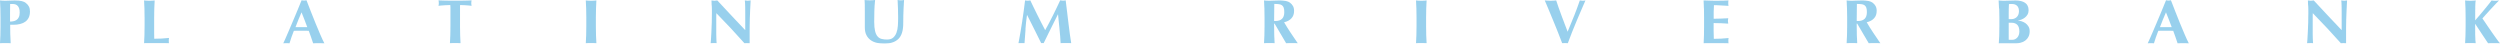 <?xml version="1.0" encoding="UTF-8"?>
<svg xmlns="http://www.w3.org/2000/svg" viewBox="0 0 533.08 9.31">
  <defs>
    <style>
      .cls-1 {
        isolation: isolate;
      }

      .cls-2 {
        mix-blend-mode: lighten;
        opacity: .49;
      }

      .cls-3 {
        fill: #2ca0da;
      }
    </style>
  </defs>
  <g class="cls-1">
    <g id="_圖層_2" data-name="圖層 2">
      <g id="context">
        <g>
          <g class="cls-2">
            <path class="cls-3" d="M.08,1.81c-.02-.57-.05-1.15-.08-1.72,.16,.02,.32,.03,.51,.05s.39,.02,.62,.02c.32,0,.65-.01,1-.03,.34-.02,.68-.03,1.01-.03,.65,0,1.16,.05,1.52,.14,.37,.09,.65,.23,.87,.41,.29,.23,.51,.49,.65,.77s.21,.63,.21,1.02c0,.51-.09,.94-.26,1.3-.17,.36-.42,.66-.73,.88-.32,.23-.69,.39-1.12,.5s-.9,.16-1.41,.16h-.7c0,.67,0,1.33,.02,1.99,.01,.66,.04,1.32,.09,1.96-.16-.02-.32-.03-.51-.03H.51c-.18,0-.35,0-.51,.03,.04-.55,.06-1.11,.08-1.68,.02-.57,.03-1.23,.03-1.96v-1.81c0-.74,0-1.39-.03-1.96Zm4-.02c-.08-.23-.18-.41-.32-.55-.13-.14-.29-.24-.47-.3-.18-.06-.36-.09-.56-.09h-.45s-.09,0-.12,.01c0,.64-.02,1.27-.02,1.88,0,.62,0,1.23,0,1.86,.23,0,.46-.02,.71-.07,.24-.04,.46-.14,.67-.27s.37-.33,.49-.59c.13-.26,.19-.6,.19-1.02,0-.34-.04-.62-.12-.85Z"/>
            <path class="cls-3" d="M30.8,1.81c-.02-.57-.05-1.15-.08-1.72,.16,.02,.32,.03,.51,.05,.18,.01,.39,.02,.62,.02s.43,0,.62-.02,.35-.03,.51-.05c-.04,.58-.06,1.15-.08,1.72-.02,.57-.03,1.23-.03,1.96v1.81c0,.51,0,.99,0,1.46,0,.47,.01,.88,.02,1.22,.52,0,1.04-.01,1.57-.04,.52-.03,1.05-.07,1.58-.13-.02,.1-.03,.19-.04,.27,0,.08-.01,.19-.01,.33s0,.25,.01,.33c0,.08,.02,.15,.04,.2-.25,0-.55-.02-.91-.02-.36,0-.86,0-1.49,0h-2.18c-.21,0-.36,0-.47,0-.11,0-.19,.01-.27,.02,.04-.55,.06-1.11,.08-1.68,.02-.57,.03-1.23,.03-1.96v-1.81c0-.74,0-1.39-.03-1.96Z"/>
            <path class="cls-3" d="M69.16,9.26c-.22-.02-.43-.03-.63-.03h-1.17c-.2,0-.39,0-.58,.03-.15-.43-.3-.88-.45-1.33s-.32-.9-.49-1.36c-.29,0-.59-.02-.88-.02-.29,0-.59,0-.88,0-.24,0-.48,0-.71,0-.24,0-.48,.01-.71,.02-.18,.45-.35,.9-.51,1.36-.16,.45-.3,.9-.43,1.33-.11-.02-.22-.03-.32-.03h-.65c-.11,0-.23,0-.36,.03,.11-.23,.26-.55,.44-.96,.18-.41,.38-.87,.6-1.38,.22-.51,.46-1.07,.71-1.66,.25-.59,.5-1.19,.76-1.79,.25-.6,.5-1.2,.74-1.78,.24-.59,.46-1.13,.67-1.64,.09,.02,.18,.03,.26,.05s.17,.02,.26,.02,.18,0,.26-.02c.08-.01,.17-.03,.26-.05,.29,.75,.61,1.56,.94,2.42,.33,.86,.67,1.7,1.01,2.53,.34,.83,.67,1.62,.99,2.36,.32,.74,.61,1.37,.88,1.89Zm-4.86-6.64c-.24,.53-.46,1.06-.67,1.58s-.42,1.05-.62,1.59h2.51c-.2-.54-.4-1.07-.6-1.59-.2-.52-.41-1.04-.63-1.58Z"/>
            <path class="cls-3" d="M96.05,1.55c0-.21-.02-.37-.03-.47-.14,0-.31,0-.51,.01-.2,0-.42,.02-.65,.03-.23,.01-.46,.03-.7,.05-.24,.02-.46,.05-.66,.07,.02-.1,.03-.19,.05-.29,.01-.1,.02-.19,.02-.29s0-.19-.02-.29c-.01-.1-.03-.19-.05-.29,.31,0,.59,.02,.84,.03,.25,0,.51,.02,.77,.02,.26,0,.55,0,.85,.01,.31,0,.68,0,1.11,0s.8,0,1.11,0c.31,0,.59,0,.84-.01,.26,0,.51-.01,.75-.02,.24,0,.51-.02,.79-.03-.02,.1-.03,.2-.05,.29-.01,.1-.02,.2-.02,.29s0,.19,.02,.29c.01,.1,.03,.2,.05,.29-.18-.03-.39-.05-.62-.07-.23-.02-.46-.04-.68-.05-.22-.01-.44-.02-.64-.03-.2,0-.37-.01-.51-.01,0,.04-.02,.11-.02,.19,0,.08,0,.17,0,.28V5.58c0,.74,0,1.39,.03,1.96,.02,.57,.05,1.13,.08,1.68-.16-.02-.33-.03-.51-.03h-1.24c-.18,0-.35,0-.51,.03,.04-.55,.06-1.11,.08-1.68,.02-.57,.03-1.23,.03-1.96V2.25c0-.26,0-.49,0-.7Z"/>
            <path class="cls-3" d="M124.99,1.81c-.02-.57-.05-1.15-.08-1.72,.16,.02,.32,.03,.51,.05,.18,.01,.39,.02,.62,.02s.43,0,.62-.02,.35-.03,.51-.05c-.04,.58-.06,1.15-.08,1.72-.02,.57-.03,1.23-.03,1.96v1.81c0,.74,0,1.39,.03,1.96,.02,.57,.05,1.13,.08,1.68-.16-.02-.32-.03-.51-.03h-1.24c-.18,0-.35,0-.51,.03,.04-.55,.06-1.11,.08-1.68,.02-.57,.03-1.23,.03-1.96v-1.81c0-.74,0-1.39-.03-1.96Z"/>
            <path class="cls-3" d="M151.75,1.19c-.02-.42-.03-.78-.04-1.1,.26,.04,.46,.07,.62,.07s.36-.02,.62-.07c1,1.07,1.98,2.13,2.96,3.17,.97,1.04,1.98,2.09,3,3.17V3.97c0-.43,0-.86,0-1.28,0-.42,0-.81-.01-1.16,0-.35-.01-.66-.03-.92s-.03-.43-.05-.52c.26,.04,.46,.07,.62,.07s.36-.02,.62-.07c-.05,.81-.08,1.54-.11,2.19-.03,.65-.05,1.27-.07,1.84-.02,.58-.03,1.15-.03,1.71,0,.56,0,1.16,0,1.8v1.6c-.18-.02-.37-.03-.56-.03s-.38,0-.54,.03c-1.89-2.13-3.89-4.27-6-6.42,0,.26-.02,.51-.02,.77,0,.26,0,.52,0,.78v1.54c0,.53,0,.98,0,1.36,0,.37,.01,.69,.02,.94,0,.26,.02,.47,.03,.63,0,.16,.02,.29,.03,.39-.11-.02-.22-.03-.33-.03h-.32c-.21,0-.42,0-.63,.03,.02-.07,.04-.32,.07-.76s.06-.96,.09-1.59c.03-.63,.06-1.3,.08-2.04,.02-.73,.03-1.43,.03-2.11,0-.61,0-1.13-.03-1.54Z"/>
            <path class="cls-3" d="M186.95,9.13c-.51-.12-.95-.32-1.33-.6-.38-.28-.67-.64-.89-1.08-.22-.44-.32-.97-.32-1.6,0-.35,0-.67,0-.95,0-.28,0-.54,0-.78s0-.47,0-.69c0-.22,0-.45,0-.69,0-.72,0-1.3-.01-1.74,0-.44-.02-.78-.04-1,.18,.02,.37,.03,.56,.05,.19,.01,.38,.02,.56,.02s.37,0,.56-.02c.19-.01,.38-.03,.56-.05-.09,.86-.15,1.66-.16,2.4-.02,.74-.03,1.49-.03,2.25,0,.81,.06,1.46,.18,1.96s.3,.88,.53,1.15c.23,.27,.52,.45,.86,.54,.34,.09,.73,.13,1.18,.13,.55,0,.98-.13,1.29-.4,.31-.27,.55-.62,.71-1.06,.16-.44,.26-.95,.3-1.52,.04-.57,.05-1.17,.05-1.79s0-1.22-.03-1.83c-.02-.61-.05-1.22-.08-1.83,.13,.02,.25,.03,.37,.05s.23,.02,.33,.02c.12,0,.23,0,.34-.02s.22-.03,.34-.05c-.02,.2-.04,.46-.05,.78-.02,.33-.04,.71-.06,1.14-.02,.43-.03,.9-.05,1.42s-.02,1.07-.02,1.64c0,1.54-.34,2.65-1.03,3.32-.69,.67-1.69,1-3.02,1-.59,0-1.13-.06-1.64-.18Z"/>
            <path class="cls-3" d="M218.68,6.24c-.07,.99-.15,1.99-.22,2.98-.11-.02-.22-.03-.33-.03h-.64c-.11,0-.21,0-.32,.03,.29-1.52,.55-3.04,.78-4.55,.23-1.51,.44-3.04,.63-4.59,.1,.02,.19,.03,.28,.05,.09,.01,.18,.02,.28,.02,.08,0,.17,0,.26-.02s.19-.03,.29-.05c.25,.53,.51,1.07,.78,1.62,.27,.55,.54,1.1,.81,1.64s.54,1.08,.81,1.6c.27,.52,.53,1.02,.78,1.49,.55-.99,1.1-2.03,1.64-3.12,.55-1.09,1.06-2.17,1.56-3.24,.23,.04,.43,.07,.59,.07,.16,0,.35-.02,.58-.07,.09,.76,.19,1.58,.3,2.46,.1,.88,.21,1.74,.31,2.57,.1,.84,.2,1.62,.3,2.35,.1,.73,.19,1.31,.27,1.76-.18-.02-.37-.03-.56-.03h-1.12c-.19,0-.38,0-.58,.03-.05-.91-.12-1.9-.23-2.97-.11-1.06-.21-2.12-.32-3.17h-.03c-.52,1.05-1.04,2.07-1.54,3.09-.5,1.01-1,2.03-1.5,3.05-.05,0-.09-.02-.13-.02-.04,0-.08,0-.13,0s-.09,0-.13,0c-.04,0-.09,.01-.13,.02-.49-.99-.99-1.99-1.48-2.98-.49-.99-1-2-1.52-3.02h-.03c-.15,1.02-.26,2.03-.33,3.02Z"/>
          </g>
          <g class="cls-2">
            <path class="cls-3" d="M271.68,5.03v.55c0,.74,0,1.39,.03,1.96,.02,.57,.05,1.13,.08,1.68-.16-.02-.32-.03-.51-.03h-1.24c-.18,0-.35,0-.51,.03,.04-.55,.06-1.11,.08-1.68,.02-.57,.03-1.23,.03-1.96v-1.81c0-.74,0-1.39-.03-1.96-.02-.57-.05-1.15-.08-1.72,.16,.02,.32,.03,.51,.05,.18,.01,.39,.02,.62,.02,.25,0,.53-.01,.84-.03,.32-.02,.71-.03,1.17-.03,.35,0,.65,0,.89,.03,.25,.02,.46,.04,.64,.08,.18,.04,.33,.08,.47,.14s.26,.13,.38,.21c.27,.19,.49,.44,.65,.72,.16,.29,.24,.63,.24,1.03,0,.65-.18,1.18-.55,1.58-.37,.41-.89,.7-1.58,.86,.44,.75,.91,1.51,1.41,2.25,.5,.75,1.01,1.49,1.51,2.23-.21-.02-.42-.03-.62-.03h-1.24c-.21,0-.41,0-.62,.03l-2.46-4.19h-.12Zm2.05-3.38c-.08-.23-.21-.41-.38-.53-.17-.12-.39-.2-.66-.23-.27-.04-.59-.05-.97-.05-.03,1.21-.04,2.41-.04,3.62,.05,0,.11,.02,.16,.02,.05,0,.1,0,.14,0,.6,0,1.07-.16,1.39-.47,.32-.31,.48-.79,.48-1.43,0-.39-.04-.7-.12-.93Z"/>
            <path class="cls-3" d="M302.02,1.81c-.02-.57-.05-1.15-.08-1.72,.16,.02,.32,.03,.51,.05,.18,.01,.39,.02,.62,.02s.43,0,.62-.02,.35-.03,.51-.05c-.04,.58-.06,1.15-.08,1.72-.02,.57-.03,1.23-.03,1.96v1.81c0,.74,0,1.39,.03,1.96,.02,.57,.05,1.13,.08,1.68-.16-.02-.32-.03-.51-.03h-1.24c-.18,0-.35,0-.51,.03,.04-.55,.06-1.11,.08-1.68,.02-.57,.03-1.23,.03-1.96v-1.81c0-.74,0-1.39-.03-1.96Z"/>
            <path class="cls-3" d="M335.66,3.37c.45-1.14,.85-2.23,1.21-3.28,.23,.04,.43,.07,.6,.07s.38-.02,.6-.07c-.23,.52-.5,1.15-.82,1.89s-.65,1.52-1,2.34c-.35,.82-.69,1.66-1.03,2.51-.34,.85-.64,1.65-.91,2.39-.18-.02-.38-.03-.6-.03s-.42,0-.6,.03c-.14-.35-.3-.78-.5-1.29-.2-.51-.41-1.04-.63-1.61-.22-.57-.46-1.15-.71-1.74-.25-.59-.49-1.17-.71-1.72s-.44-1.07-.65-1.55c-.2-.48-.38-.89-.52-1.22,.21,.02,.42,.03,.63,.05s.41,.02,.61,.02,.4,0,.6-.02,.4-.03,.6-.05c.16,.5,.33,1.02,.53,1.57,.2,.55,.4,1.11,.61,1.68,.21,.57,.43,1.15,.65,1.72,.22,.58,.44,1.14,.65,1.7,.48-1.13,.94-2.26,1.39-3.4Z"/>
            <path class="cls-3" d="M363.33,1.81c-.02-.57-.04-1.15-.07-1.72,.41,0,.82,.02,1.22,.04,.4,.02,.81,.03,1.22,.03,.68,0,1.28,0,1.81-.02,.53-.01,.88-.03,1.06-.05-.04,.14-.05,.33-.05,.56,0,.14,0,.25,.01,.33,0,.08,.02,.17,.04,.27-.27-.02-.56-.04-.87-.05-.32-.02-.62-.04-.92-.05-.3-.02-.57-.03-.8-.04-.24,0-.41-.01-.51-.01-.04,.49-.06,.97-.06,1.45s0,.96,0,1.45c.6,0,1.13-.02,1.61-.04,.48-.02,.98-.04,1.5-.07-.03,.15-.05,.27-.06,.35,0,.08-.01,.16-.01,.25,0,.07,0,.14,.02,.22,.01,.08,.03,.18,.05,.33-1.04-.08-2.08-.12-3.12-.12,0,.28,0,.57,0,.85,0,.28,0,.57,0,.85,0,.58,.01,1.13,.04,1.66,.52,0,1.04-.01,1.57-.04s1.05-.07,1.58-.13c-.02,.1-.03,.19-.04,.27,0,.08-.01,.19-.01,.33s0,.25,.01,.33c0,.08,.02,.15,.04,.2-.25,0-.55-.02-.91-.02-.36,0-.86,0-1.49,0h-2.18c-.21,0-.36,0-.47,0-.11,0-.19,.01-.27,.02,.03-.55,.06-1.11,.07-1.68,.02-.57,.02-1.23,.02-1.96v-1.81c0-.74,0-1.39-.02-1.96Z"/>
            <path class="cls-3" d="M395.91,5.03v.55c0,.74,0,1.39,.03,1.96,.02,.57,.05,1.13,.08,1.68-.16-.02-.32-.03-.51-.03h-1.24c-.18,0-.35,0-.51,.03,.04-.55,.06-1.11,.08-1.68,.02-.57,.03-1.23,.03-1.96v-1.81c0-.74,0-1.39-.03-1.96-.02-.57-.05-1.15-.08-1.72,.16,.02,.32,.03,.51,.05,.18,.01,.39,.02,.62,.02,.25,0,.53-.01,.84-.03,.32-.02,.71-.03,1.17-.03,.35,0,.65,0,.89,.03,.25,.02,.46,.04,.64,.08,.18,.04,.33,.08,.47,.14s.26,.13,.38,.21c.27,.19,.49,.44,.65,.72,.16,.29,.24,.63,.24,1.03,0,.65-.18,1.18-.55,1.58-.37,.41-.89,.7-1.58,.86,.44,.75,.91,1.51,1.41,2.25,.5,.75,1.01,1.49,1.51,2.23-.21-.02-.42-.03-.62-.03h-1.24c-.21,0-.41,0-.62,.03l-2.46-4.19h-.12Zm2.05-3.38c-.08-.23-.21-.41-.38-.53-.17-.12-.39-.2-.66-.23-.27-.04-.59-.05-.97-.05-.03,1.21-.04,2.41-.04,3.62,.05,0,.11,.02,.16,.02,.05,0,.1,0,.14,0,.6,0,1.07-.16,1.39-.47,.32-.31,.48-.79,.48-1.43,0-.39-.04-.7-.12-.93Z"/>
            <path class="cls-3" d="M426.26,1.81c-.02-.57-.05-1.15-.09-1.72,.16,.02,.32,.03,.51,.05,.18,.01,.39,.02,.62,.02,.39,0,.81-.01,1.24-.03,.43-.02,.84-.03,1.24-.03s.79,.04,1.13,.12,.63,.2,.88,.37c.25,.16,.44,.38,.57,.64,.13,.26,.2,.57,.2,.94s-.08,.68-.23,.94-.35,.48-.57,.65c-.23,.17-.47,.31-.73,.41-.26,.1-.5,.16-.71,.2v.03c.21,0,.46,.06,.74,.14,.28,.08,.55,.22,.81,.39,.26,.18,.47,.41,.65,.69,.18,.28,.27,.62,.27,1.02,0,.48-.09,.89-.27,1.22-.18,.34-.42,.61-.71,.82-.3,.21-.64,.36-1.02,.45s-.78,.13-1.19,.13c-.37,0-.71,0-1.02-.01-.32,0-.65-.01-.99-.01h-.76c-.26,0-.47,0-.62,.03,.04-.55,.07-1.11,.09-1.68,.02-.57,.03-1.23,.03-1.96v-1.81c0-.74-.01-1.39-.03-1.96Zm4.17-.01c-.05-.19-.14-.35-.25-.49-.12-.14-.27-.25-.45-.33s-.41-.13-.69-.13c-.2,0-.34,0-.42,0-.08,0-.16,.02-.25,.03-.02,.33-.03,.66-.04,1,0,.34-.01,.62-.01,.85s0,.47,0,.68c0,.22,0,.44,0,.67h.62c.19,0,.38-.04,.57-.11s.35-.18,.5-.31c.15-.14,.27-.31,.36-.53s.14-.46,.14-.74c0-.21-.03-.41-.08-.61Zm-.26,3.51c-.29-.31-.71-.46-1.26-.46-.13,0-.24,0-.33,0-.09,0-.18,0-.26,0,0,.19,0,.38,0,.58,0,.2,0,.44,0,.71,0,.21,0,.43,0,.65,0,.22,0,.44,0,.65s0,.41,0,.59c0,.18,0,.32,0,.44,.13,0,.25,.02,.36,.02,.11,0,.24,0,.4,0,.2,0,.39-.04,.58-.12,.18-.08,.34-.2,.48-.35,.14-.15,.25-.34,.33-.56s.12-.48,.12-.77c0-.62-.14-1.08-.43-1.39Z"/>
            <path class="cls-3" d="M466.72,9.26c-.22-.02-.43-.03-.63-.03h-1.17c-.2,0-.39,0-.58,.03-.15-.43-.3-.88-.45-1.33s-.32-.9-.49-1.36c-.29,0-.59-.02-.88-.02-.29,0-.59,0-.88,0-.24,0-.48,0-.71,0-.24,0-.48,.01-.71,.02-.18,.45-.35,.9-.51,1.36-.16,.45-.3,.9-.43,1.33-.11-.02-.22-.03-.32-.03h-.65c-.11,0-.23,0-.36,.03,.11-.23,.26-.55,.44-.96,.18-.41,.38-.87,.6-1.38,.22-.51,.46-1.07,.71-1.66,.25-.59,.5-1.19,.76-1.79,.25-.6,.5-1.2,.74-1.78,.24-.59,.46-1.13,.67-1.64,.09,.02,.18,.03,.26,.05s.17,.02,.26,.02,.18,0,.26-.02c.08-.01,.17-.03,.26-.05,.29,.75,.61,1.56,.94,2.42,.33,.86,.67,1.7,1.01,2.53,.34,.83,.67,1.62,.99,2.36s.61,1.37,.88,1.89Zm-4.86-6.64c-.24,.53-.46,1.06-.67,1.58s-.42,1.05-.62,1.59h2.51c-.2-.54-.4-1.07-.6-1.59-.2-.52-.41-1.04-.63-1.58Z"/>
            <path class="cls-3" d="M492.16,1.19c-.02-.42-.03-.78-.04-1.1,.26,.04,.46,.07,.62,.07s.36-.02,.62-.07c1,1.07,1.98,2.13,2.96,3.17,.97,1.04,1.98,2.09,3,3.17V3.97c0-.43,0-.86,0-1.28,0-.42,0-.81-.01-1.16,0-.35-.01-.66-.03-.92-.01-.26-.03-.43-.05-.52,.26,.04,.46,.07,.62,.07s.36-.02,.62-.07c-.05,.81-.08,1.54-.11,2.19-.03,.65-.05,1.27-.07,1.84-.02,.58-.03,1.15-.03,1.71,0,.56,0,1.16,0,1.8v1.6c-.18-.02-.37-.03-.56-.03s-.38,0-.54,.03c-1.89-2.13-3.89-4.27-6-6.42,0,.26-.02,.51-.02,.77,0,.26,0,.52,0,.78v1.54c0,.53,0,.98,0,1.36,0,.37,.01,.69,.02,.94,0,.26,.02,.47,.03,.63,0,.16,.02,.29,.03,.39-.11-.02-.22-.03-.33-.03h-.32c-.21,0-.42,0-.63,.03,.02-.07,.04-.32,.07-.76s.06-.96,.09-1.59c.03-.63,.06-1.3,.08-2.04,.02-.73,.03-1.43,.03-2.11,0-.61,0-1.13-.03-1.54Z"/>
            <path class="cls-3" d="M527.8,7.57c0,.69,.04,1.24,.1,1.65-.16-.02-.32-.03-.51-.03h-1.24c-.18,0-.35,0-.51,.03,.04-.55,.06-1.11,.08-1.68,.02-.57,.03-1.23,.03-1.96v-1.81c0-.74,0-1.39-.03-1.96-.02-.57-.05-1.15-.08-1.72,.16,.02,.32,.03,.51,.05s.39,.02,.62,.02,.43,0,.62-.02,.35-.03,.51-.05c-.05,.27-.08,.67-.09,1.2s-.02,1.12-.02,1.77v1.28c.31-.35,.65-.74,1-1.16,.36-.42,.7-.83,1.03-1.23,.33-.4,.63-.77,.89-1.1,.27-.33,.46-.58,.58-.75,.13,.02,.26,.03,.38,.05,.13,.01,.26,.02,.38,.02s.26,0,.39-.02,.28-.03,.43-.05c-.16,.15-.39,.39-.71,.73-.32,.34-.66,.7-1.02,1.09s-.71,.77-1.04,1.14c-.33,.37-.59,.66-.77,.87,.29,.43,.62,.91,.98,1.44,.36,.52,.71,1.04,1.06,1.54,.35,.5,.68,.96,.98,1.38,.3,.42,.54,.74,.73,.95-.27-.02-.5-.03-.71-.03h-1.22c-.2,0-.4,0-.6,.03-.47-.67-.92-1.36-1.37-2.05-.45-.7-.91-1.39-1.37-2.08h-.03c0,.97,0,1.8,.01,2.49Z"/>
          </g>
        </g>
      </g>
    </g>
  </g>
</svg>
